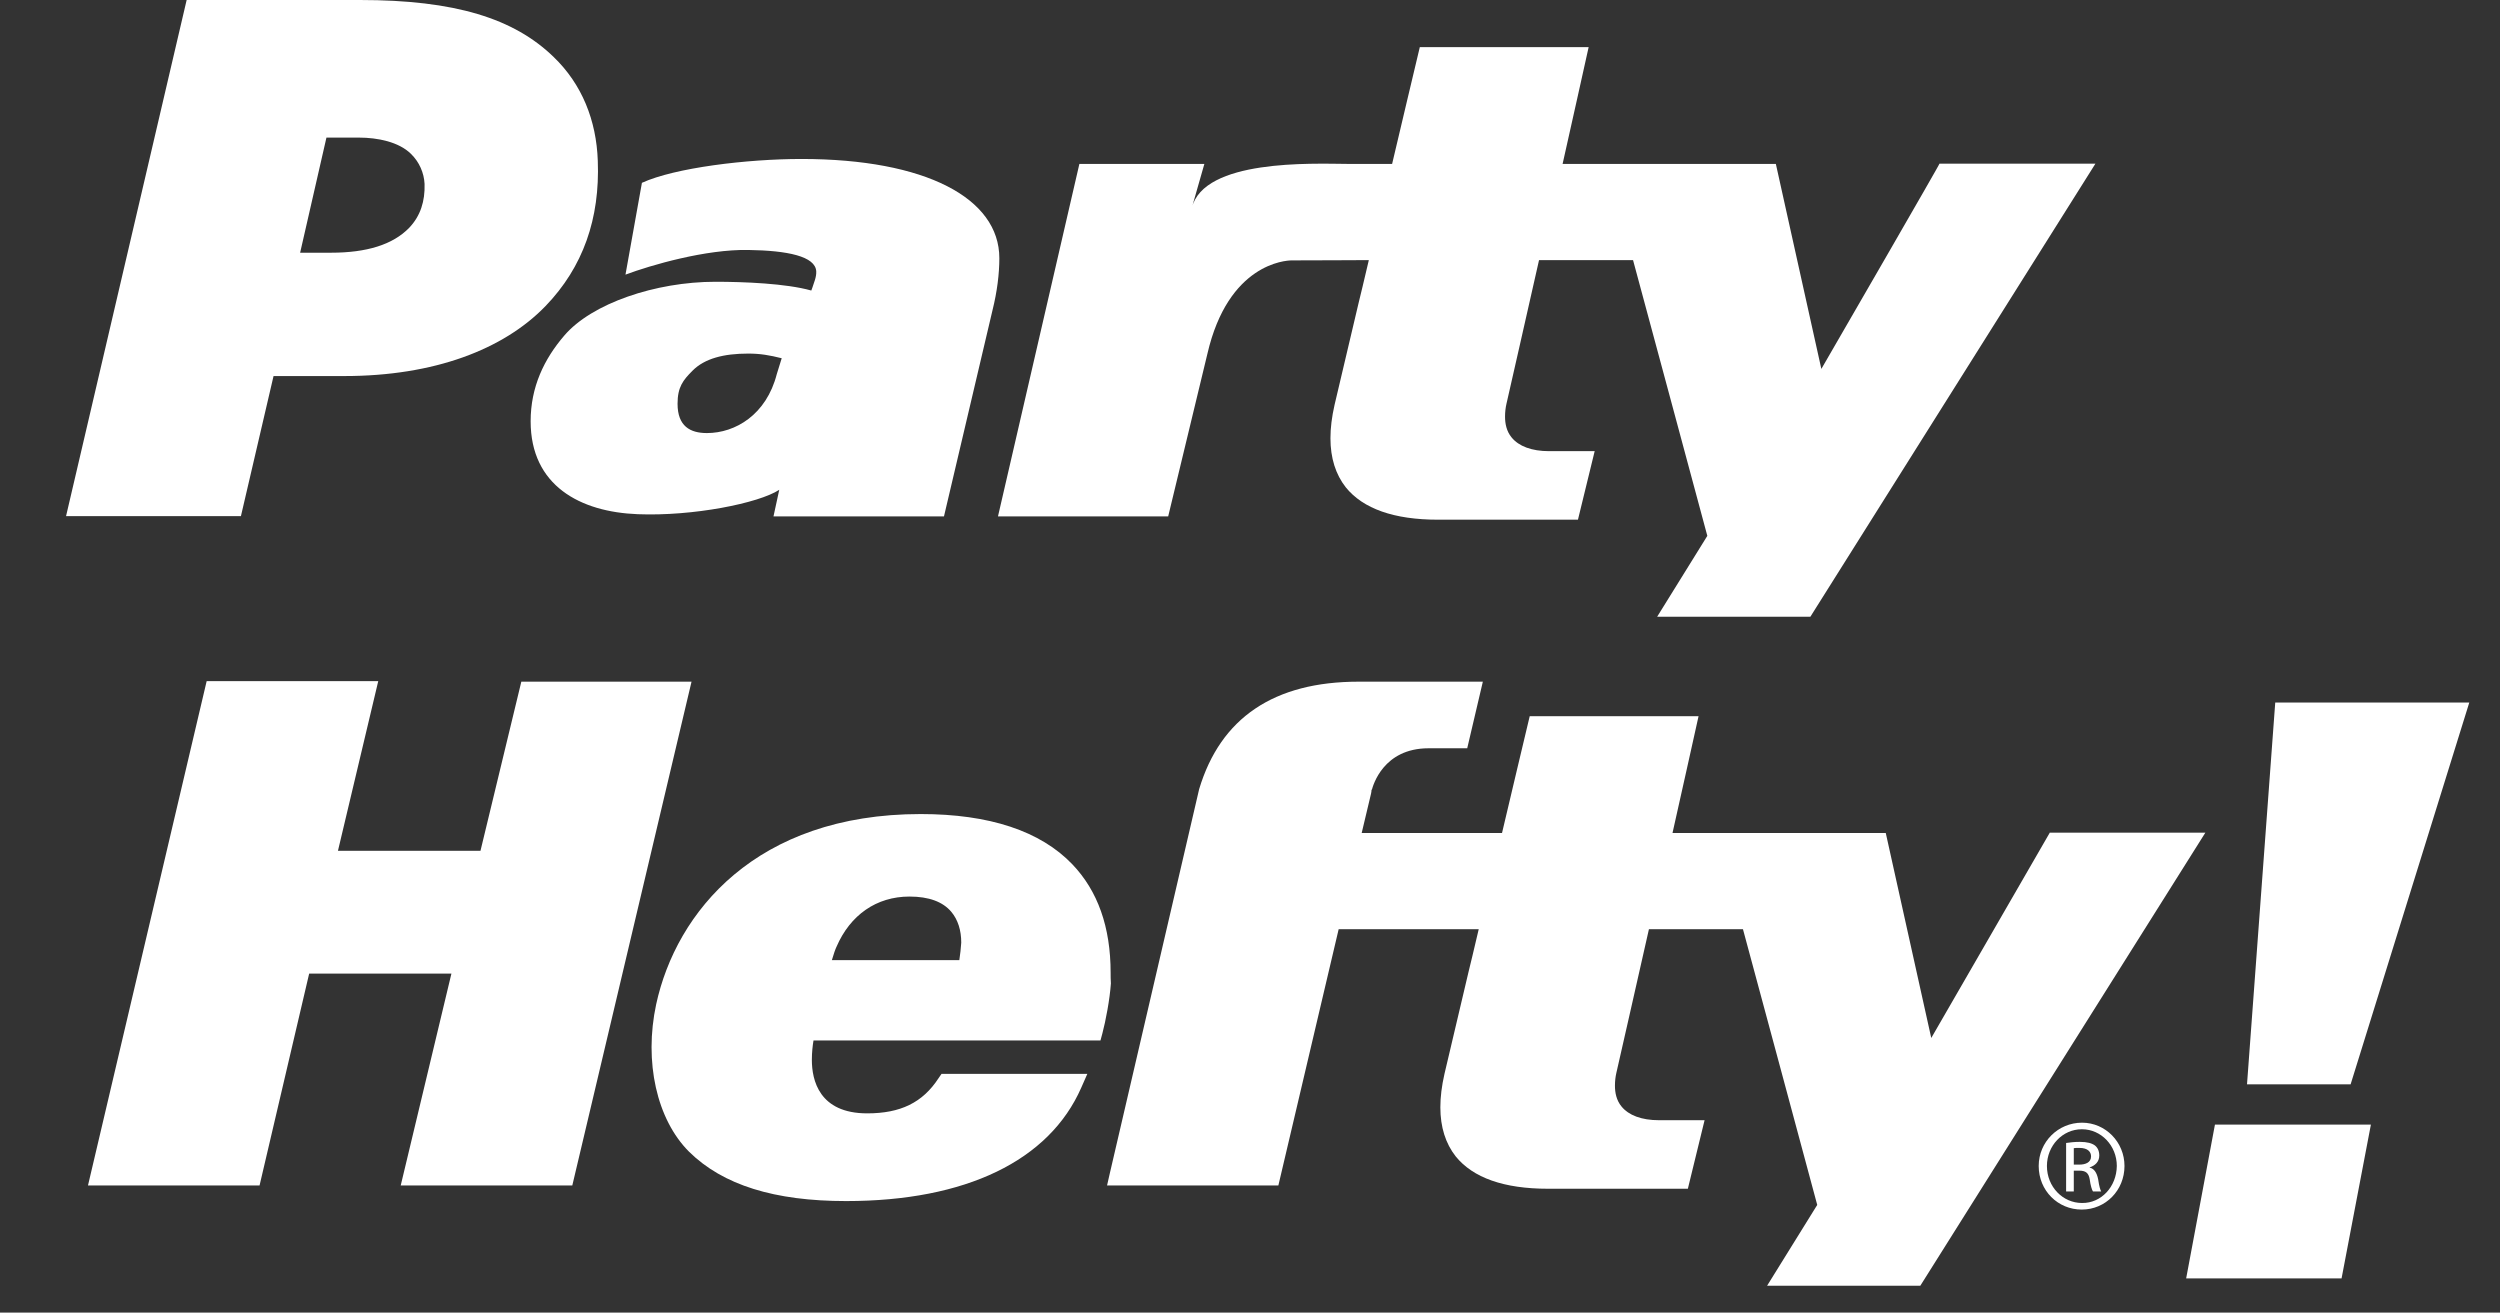 <?xml version="1.0" encoding="utf-8"?>
<!-- Generator: Adobe Illustrator 18.1.1, SVG Export Plug-In . SVG Version: 6.00 Build 0)  -->
<svg version="1.1" xmlns="http://www.w3.org/2000/svg" xmlns:xlink="http://www.w3.org/1999/xlink" x="0px" y="0px"
	 viewBox="0 0 912.1 478.9" enable-background="new 0 0 912.1 478.9" xml:space="preserve">
<rect x="0" y="0" width="912.1" height="478.9" fill="#333333" stroke="none"/>
<g id="blue_background" display="none">
</g>
<g id="party_hefty" display="none">
	<g display="inline">
		<path fill="#002596" d="M1031.1,0.2c0,0-13.7,56.8-14.9,61.7c-4.7,0-44.7,0-52,0C966.1,54.4,979,0,979,0h-4.5h-58.2L873,184h62.6
			c0,0,16.9-72.2,18.1-77.3c4.7,0,44.6,0,51.9,0c-1.9,7.8-18.5,77.3-18.5,77.3h62.6l43.5-183.8H1031.1z"/>
		<path fill="#002596" d="M1588.9,55.2c0,0-35.9,62.2-43.3,75c-3.1-14.1-16.6-74.8-16.6-74.8s-69.9,0-77.8,0
			c1.6-7,9.5-42.6,9.5-42.6H1399c0,0-9,37.8-10.1,42.6c-4.7,0-43.9,0-51.2,0c1-4.3,3.4-14.3,3.4-14.3c0.1-0.4,0.2-1,0.2-1.6
			c0,0,0.1,0.2,0.1,0.2c0.4-1.5,4.1-15.2,20.7-15.2h14.1l5.7-24.3h-45.3c-30.9,0-50.4,13.2-58.2,39.2c0,0.1-0.1,0.4-32.6,140.2
			l-1,4.4h62.5c0,0,20.8-88.4,22-93.5c4.7,0,43.9,0,51.1,0c-1.2,5.3-3.7,15.5-3.7,15.5l-8.8,37.3c-1,4.4-1.5,8.4-1.5,12.2
			c0,7.2,1.9,13.2,5.6,17.9c6.3,7.8,17.6,11.8,33.6,11.8h51.1l6.1-25l-4.5,0h-12.1c-6.4,0-11.1-1.8-13.7-5c-1.9-2.3-2.4-5.1-2.4-7.6
			c0-1.7,0.2-3.3,0.5-4.6c0,0,9.4-41.3,11.9-52.5c4.5,0,29.9,0,34.3,0c1.3,4.9,26.4,97.8,27.1,100.6c-1.4,2.3-16.5,26.6-18.3,29.5
			h55.9c6.4-10.2,104-165.3,104-165.3H1588.9z"/>
		<path fill="#002596" d="M1246.1,106.4c0-16.7-4.7-29.9-14-39.6c-11.6-12.1-30.3-18.3-55.4-18.3c-60.1,0-89.2,35.8-96.5,69.4
			c-4.5,21,0.2,42,12,53.8c12.4,12.2,31.2,18,57.3,18c43.6,0,74.1-14.7,85.8-41.4l2.2-5h-53.2l-1.1,1.6c-5.8,8.9-13.9,12.8-26,12.8
			c-17.6,0-20.2-12.2-20.2-19.5c0-2.8,0.3-5.3,0.6-7.1c5.5,0,104.7,0,104.7,0l0.7-2.6c1.2-4.5,2.7-12.4,3.1-18.2
			C1246.1,109,1246.1,107.7,1246.1,106.4z M1190.9,101.9c-4.9,0-39.4,0-46.5,0c0.6-2.1,1.3-4.1,1.7-4.9c5-11.6,14.6-18.3,26.6-18.3
			c7.1,0,12.2,1.9,15.3,5.6c2.4,2.9,3.6,6.7,3.6,11.2C1191.5,97.4,1191.2,99.7,1190.9,101.9z"/>
		<polygon fill="#002596" points="1638.5,217.9 1695.2,217.9 1705.9,161.9 1649.1,161.9 		"/>
		<polygon fill="#002596" points="1741.8,7.8 1671,7.8 1660.8,147.2 1698.5,147.2 		"/>
		<path fill="#002596" d="M1603.3,177.6v-0.1c1.9-0.6,3.5-2,3.5-4.3c0-1.7-0.6-2.9-1.6-3.7c-1.1-0.8-2.8-1.3-5.5-1.3
			c-2.1,0-3.5,0.2-5,0.4v17.7h2.8v-7.6h2c2.3,0,3.4,0.8,3.8,3.1c0.3,2.3,0.8,3.9,1.2,4.5h3c-0.3-0.6-0.7-1.6-1.1-4.4
			C1605.9,179.2,1604.8,177.9,1603.3,177.6z M1599.5,176.4h-2v-6c0.5-0.1,1.1-0.1,2-0.1c3.2,0,4.3,1.5,4.3,3.1
			C1603.8,175.6,1601.8,176.4,1599.5,176.4z"/>
		<path fill="#002596" d="M1600.5,161.2L1600.5,161.2c-8.7,0-15.8,7-15.8,15.8c0,9,7,15.9,15.7,15.9c8.7,0,15.6-7,15.6-15.9
			C1616,168.2,1609.1,161.2,1600.5,161.2z M1600.5,190.5c-7,0-12.8-5.9-12.8-13.5c0-7.4,5.7-13.4,12.7-13.4h0.1
			c7,0,12.7,6,12.7,13.4C1613.2,184.5,1607.5,190.5,1600.5,190.5z"/>
	</g>
	<g display="inline">
		<path fill="#002596" d="M202,20.7C187.5,6.7,166,0,131.3,0H68.1L24.1,188.3l63.8,0l11.9-51.1l25.8,0c32.8,0,58-9.7,73.4-25.6
			c13.8-14.3,19.9-32,19.1-53C217.6,43.9,212.3,30.7,202,20.7z M149.3,83.1c-6,6.2-15.6,9.1-28.5,9.1h-11.3l9.6-42h11.8
			c7,0,14.6,1.6,19,5.9c3.1,3,4.8,7,5,11C155.1,73.4,153.4,78.8,149.3,83.1z"/>
		<path fill="#002596" d="M707.9,59.6c0,0-35.9,62.2-43.3,75c-3.1-14.1-16.6-74.8-16.6-74.8s-69.9,0-77.8,0c1.6-7,9.5-42.6,9.5-42.6
			h-61.6c0,0-9,37.8-10.1,42.6c-0.2,0-0.6,0-1,0l-0.1,0c-0.7,0-7.6,0-15.2,0l0,0c-12.9-0.1-52.4-1.8-56.8,16.1l4.6-16.1h-45.6
			l-29.7,128.6h62.1l14.3-59.3c7.6-32.9,28.5-34.1,30.8-34.1c10.7,0,24.3-0.1,27.1-0.1l0,0c0.4,0,0.7,0,1,0
			c-1.2,5.3-3.7,15.5-3.7,15.5l-8.8,37.3c-1,4.4-1.5,8.4-1.5,12.2c0,7.2,1.9,13.2,5.6,17.9c6.3,7.8,17.6,11.8,33.6,11.8h51.1l6.1-25
			l-4.5,0h-12.1c-6.4,0-11.1-1.8-13.7-5c-1.9-2.3-2.4-5.1-2.4-7.6c0-1.7,0.2-3.3,0.5-4.6c0,0,9.4-41.3,11.9-52.5
			c4.5,0,29.9,0,34.3,0c1.3,4.9,26.4,97.8,27.1,100.6c-1.4,2.3-16.5,26.6-18.3,29.5h55.9c6.4-10.2,104-165.3,104-165.3H707.9z"/>
	</g>
	<path display="inline" fill="#002596" d="M292.4,58c-19.8,0-46.2,3.2-58.2,8.7l-6,33.5c9.3-3.5,29.4-9.3,44.8-9
		c14.3,0.2,24.5,2.3,24.8,7.8c0.1,2.2-0.9,4.2-1.4,5.9l-0.4,1.1c-9.2-2.6-24.7-3.2-35-3.2c-21.8,0-45.1,7.9-55.1,19.6
		c-7.4,8.6-12.3,18.8-12.3,31.3c0,23.5,18.1,33.1,39.1,33.9c20.1,0.8,44.1-4,51.6-8.9l-2.1,9.7h62.2l17.7-75.2
		c1.7-6.8,2.5-13.3,2.5-19C364.6,72.3,337.7,58,292.4,58z M283.4,136.5c-3.8,14.8-15.1,21.5-25.5,21.5c-6.1,0-10.7-2.5-10.7-10.7
		c0-6.1,2-8.6,5.5-12.1c4.4-4.4,11.3-6.2,20.3-6.2c4.4,0,7.8,0.6,12.2,1.7L283.4,136.5z"/>
</g>
<g id="white_party_hefty">
	<g>
		<path fill="#FFFFFF" d="M199,111.7c13.8-14.3,19.9-32,19.1-53c-0.5-14.8-5.8-28-16.1-37.9C187.5,6.7,166,0,131.3,0H68.1
			L24.1,188.3l63.8,0l11.9-51.1l25.8,0C158.4,137.2,183.7,127.5,199,111.7z M149.3,83.1c-6,6.2-15.6,9.1-28.5,9.1h-11.3l9.6-42h11.8
			c7,0,14.6,1.6,19,5.9c3.1,3,4.8,7,5,11C155.1,73.4,153.4,78.8,149.3,83.1z"/>
		<path fill="#FFFFFF" d="M664.5,134.6c-3.1-14.1-16.6-74.8-16.6-74.8s-69.9,0-77.8,0c1.6-7,9.5-42.6,9.5-42.6h-61.6
			c0,0-9,37.8-10.1,42.6c-0.2,0-0.6,0-1,0l-0.1,0c-0.7,0-7.6,0-15.2,0l0,0c-12.9-0.1-52.4-1.8-56.8,16.1l4.6-16.1h-45.6l-29.7,128.6
			h62.1l14.3-59.3c7.6-32.9,28.5-34.1,30.8-34.1c10.7,0,24.3-0.1,27.1-0.1l0,0c0.4,0,0.7,0,1,0c-1.2,5.3-3.7,15.5-3.7,15.5
			l-8.8,37.3c-1,4.4-1.5,8.4-1.5,12.2c0,7.2,1.9,13.2,5.6,17.9c6.3,7.8,17.6,11.8,33.6,11.8h51.1l6.1-25l-4.5,0h-12.1
			c-6.4,0-11.1-1.8-13.7-5c-1.9-2.3-2.4-5.1-2.4-7.6c0-1.7,0.2-3.3,0.5-4.6c0,0,9.4-41.3,11.9-52.5c4.5,0,29.9,0,34.3,0
			c1.3,4.9,26.4,97.8,27.1,100.6c-1.4,2.3-16.5,26.6-18.3,29.5h55.9c6.4-10.2,104-165.3,104-165.3h-56.9
			C707.9,59.6,671.9,121.8,664.5,134.6z"/>
		<path fill="#FFFFFF" d="M292.4,58c-19.8,0-46.2,3.2-58.2,8.7l-6,33.5c9.3-3.5,29.4-9.3,44.8-9c14.3,0.2,24.5,2.3,24.8,7.8
			c0.1,2.2-0.9,4.2-1.4,5.9l-0.4,1.1c-9.2-2.6-24.7-3.2-35-3.2c-21.8,0-45.1,7.9-55.1,19.6c-7.4,8.6-12.3,18.8-12.3,31.3
			c0,23.5,18.1,33.1,39.1,33.9c20.1,0.8,44.1-4,51.6-8.9l-2.1,9.7h62.2l17.7-75.2c1.7-6.8,2.5-13.3,2.5-19
			C364.6,72.3,337.7,58,292.4,58z M283.4,136.5c-3.8,14.8-15.1,21.5-25.5,21.5c-6.1,0-10.7-2.5-10.7-10.7c0-6.1,2-8.6,5.5-12.1
			c4.4-4.4,11.3-6.2,20.3-6.2c4.4,0,7.8,0.6,12.2,1.7L283.4,136.5z"/>
	</g>
	<g>
		<path fill="#FFFFFF" d="M190.2,248.7c0,0-13.7,56.8-14.9,61.7c-4.7,0-44.7,0-52,0c1.8-7.5,14.7-61.9,14.7-61.9h-4.5H75.4
			l-43.3,184h62.6c0,0,16.9-72.2,18.1-77.3c4.7,0,44.6,0,51.9,0c-1.9,7.8-18.5,77.3-18.5,77.3h62.6l43.5-183.8H190.2z"/>
		<path fill="#FFFFFF" d="M747.9,303.7c0,0-35.9,62.2-43.3,75c-3.1-14.1-16.6-74.8-16.6-74.8s-69.9,0-77.8,0
			c1.6-7,9.5-42.6,9.5-42.6h-61.6c0,0-9,37.8-10.1,42.6c-4.7,0-43.9,0-51.2,0c1-4.3,3.4-14.3,3.4-14.3c0.1-0.4,0.2-1,0.2-1.6
			c0,0,0.1,0.2,0.1,0.2c0.4-1.5,4.1-15.2,20.7-15.2h14.1l5.7-24.3h-45.3c-30.9,0-50.4,13.2-58.2,39.2c0,0.1-0.1,0.4-32.6,140.2
			l-1,4.4h62.5c0,0,20.8-88.4,22-93.5c4.7,0,43.9,0,51.1,0c-1.2,5.3-3.7,15.5-3.7,15.5l-8.8,37.3c-1,4.4-1.5,8.4-1.5,12.2
			c0,7.2,1.9,13.2,5.6,17.9c6.3,7.8,17.6,11.8,33.6,11.8h51.1l6.1-25l-4.5,0h-12.1c-6.4,0-11.1-1.8-13.7-5c-1.9-2.3-2.4-5.1-2.4-7.6
			c0-1.7,0.2-3.3,0.5-4.6c0,0,9.4-41.3,11.9-52.5c4.5,0,29.9,0,34.3,0c1.3,4.9,26.4,97.8,27.1,100.6c-1.4,2.3-16.5,26.6-18.3,29.5
			h55.9c6.4-10.2,104-165.3,104-165.3H747.9z"/>
		<path fill="#FFFFFF" d="M405.2,354.9c0-16.7-4.7-29.9-14-39.6C379.6,303.2,361,297,335.9,297c-60.1,0-89.2,35.8-96.5,69.4
			c-4.5,21,0.2,42,12,53.8c12.4,12.2,31.2,18,57.3,18c43.6,0,74.1-14.7,85.8-41.4l2.2-5h-53.2l-1.1,1.6c-5.8,8.9-13.9,12.8-26,12.8
			c-17.6,0-20.2-12.2-20.2-19.5c0-2.8,0.3-5.3,0.6-7.1c5.5,0,104.7,0,104.7,0l0.7-2.6c1.2-4.5,2.7-12.4,3.1-18.2
			C405.2,357.4,405.2,356.1,405.2,354.9z M350,350.3c-4.9,0-39.4,0-46.5,0c0.6-2.1,1.3-4.1,1.7-4.9c5-11.6,14.6-18.3,26.6-18.3
			c7.1,0,12.2,1.9,15.3,5.6c2.4,2.9,3.6,6.7,3.6,11.2C350.6,345.9,350.3,348.2,350,350.3z"/>
		<polygon fill="#FFFFFF" points="797.6,466.4 854.3,466.4 865,410.3 808.1,410.3 		"/>
		<polygon fill="#FFFFFF" points="900.9,256.3 830.1,256.3 819.8,395.6 857.6,395.6 		"/>
		<path fill="#FFFFFF" d="M762.4,426v-0.1c1.9-0.6,3.5-2,3.5-4.3c0-1.7-0.6-2.9-1.6-3.7c-1.1-0.8-2.8-1.3-5.5-1.3
			c-2.1,0-3.5,0.2-5,0.4v17.7h2.8v-7.6h2c2.3,0,3.4,0.8,3.8,3.1c0.3,2.3,0.8,3.9,1.2,4.5h3c-0.3-0.6-0.7-1.6-1.1-4.4
			C765,427.7,763.9,426.3,762.4,426z M758.6,424.9h-2v-6c0.5-0.1,1.1-0.1,2-0.1c3.2,0,4.3,1.5,4.3,3.1
			C762.9,424.1,760.9,424.9,758.6,424.9z"/>
		<path fill="#FFFFFF" d="M759.6,409.6L759.6,409.6c-8.7,0-15.8,7-15.8,15.8c0,9,7,15.9,15.7,15.9c8.7,0,15.6-7,15.6-15.9
			C775.1,416.7,768.2,409.6,759.6,409.6z M759.6,438.9c-7,0-12.8-5.9-12.8-13.5c0-7.4,5.7-13.4,12.7-13.4h0.1c7,0,12.7,6,12.7,13.4
			C772.2,433,766.6,439,759.6,438.9z"/>
	</g>
</g>
<g id="cup" display="none">
</g>
</svg>
